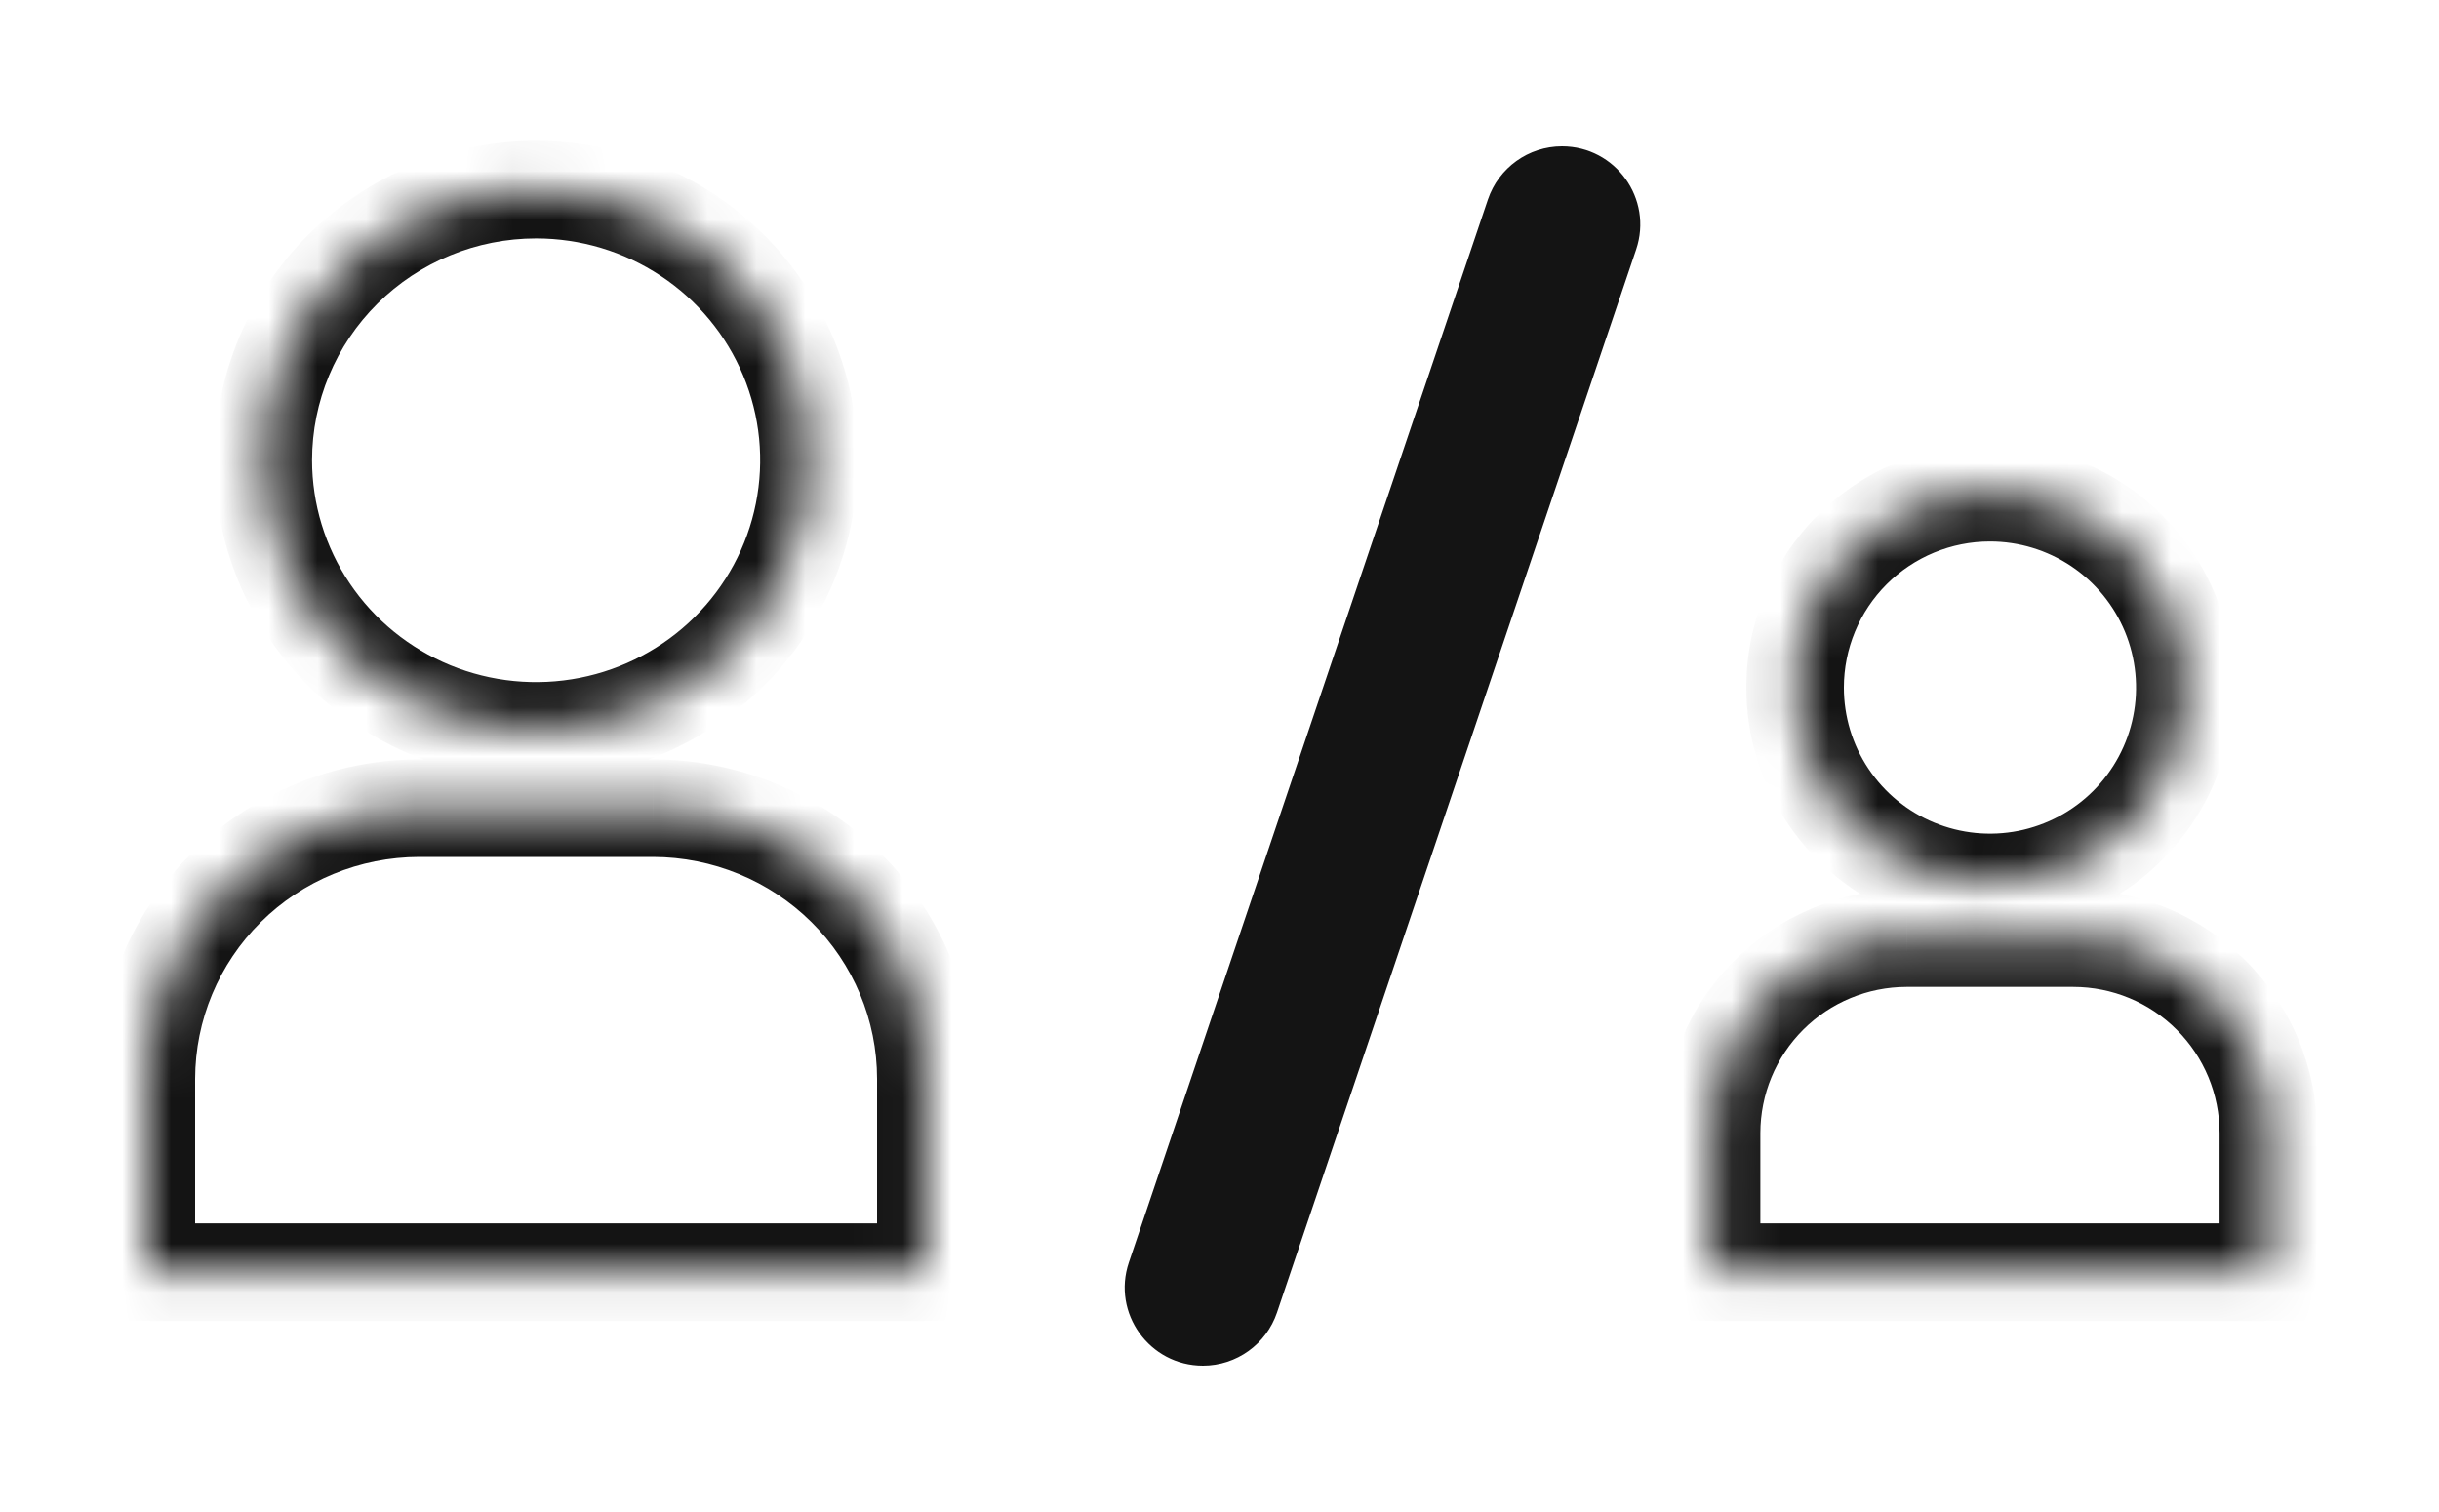 <svg width="50" height="31" viewBox="0 0 50 31" fill="none" xmlns="http://www.w3.org/2000/svg">
<g filter="url(#filter0_d_2482_632)">
<path d="M31.022 2C32.119 2 32.892 3.077 32.541 4.116L25.179 25.91C24.959 26.561 24.348 27 23.661 27C22.564 27 21.791 25.923 22.142 24.884L29.503 3.09C29.723 2.439 30.334 2 31.022 2Z" fill="#141414"/>
</g>
<g filter="url(#filter1_d_2482_632)">
<mask id="path-2-inside-1_2482_632" fill="white">
<path fill-rule="evenodd" clip-rule="evenodd" d="M5.34 11.519C4.725 10.607 4.397 9.534 4.397 8.436C4.397 6.965 4.987 5.553 6.036 4.513C7.084 3.472 8.507 2.888 9.99 2.888C11.097 2.888 12.178 3.213 13.098 3.823C14.018 4.433 14.734 5.299 15.158 6.313C15.581 7.327 15.692 8.443 15.476 9.519C15.26 10.595 14.727 11.584 13.945 12.36C13.163 13.136 12.166 13.664 11.082 13.878C9.997 14.092 8.872 13.983 7.85 13.563C6.828 13.143 5.955 12.431 5.34 11.519ZM17.98 25.082H2V21.119C2.002 19.648 2.592 18.238 3.64 17.197C4.689 16.157 6.111 15.572 7.593 15.57H12.387C13.87 15.572 15.292 16.157 16.34 17.197C17.389 18.238 17.979 19.648 17.98 21.119V25.082Z"/>
</mask>
<path fill-rule="evenodd" clip-rule="evenodd" d="M5.34 11.519C4.725 10.607 4.397 9.534 4.397 8.436C4.397 6.965 4.987 5.553 6.036 4.513C7.084 3.472 8.507 2.888 9.99 2.888C11.097 2.888 12.178 3.213 13.098 3.823C14.018 4.433 14.734 5.299 15.158 6.313C15.581 7.327 15.692 8.443 15.476 9.519C15.26 10.595 14.727 11.584 13.945 12.36C13.163 13.136 12.166 13.664 11.082 13.878C9.997 14.092 8.872 13.983 7.85 13.563C6.828 13.143 5.955 12.431 5.34 11.519ZM17.98 25.082H2V21.119C2.002 19.648 2.592 18.238 3.64 17.197C4.689 16.157 6.111 15.572 7.593 15.57H12.387C13.87 15.572 15.292 16.157 16.34 17.197C17.389 18.238 17.979 19.648 17.98 21.119V25.082Z" fill="white"/>
<path d="M5.34 11.519L6.169 10.96L6.169 10.96L5.34 11.519ZM6.036 4.513L5.331 3.803L5.331 3.803L6.036 4.513ZM13.098 3.823L12.545 4.656V4.656L13.098 3.823ZM15.158 6.313L14.235 6.698V6.698L15.158 6.313ZM11.082 13.878L10.888 12.897L10.888 12.897L11.082 13.878ZM7.85 13.563L8.23 12.638L8.23 12.638L7.85 13.563ZM2 25.082V26.082H1V25.082H2ZM17.98 25.082H18.98V26.082H17.98V25.082ZM2 21.119H1V21.118L2 21.119ZM3.64 17.197L4.345 17.907L3.64 17.197ZM7.593 15.57L7.592 14.57H7.593V15.57ZM12.387 15.57V14.57L12.389 14.57L12.387 15.57ZM16.34 17.197L15.636 17.907H15.636L16.34 17.197ZM17.98 21.119L18.98 21.118V21.119H17.98ZM5.397 8.436C5.397 9.334 5.666 10.213 6.169 10.96L4.511 12.078C3.785 11.001 3.397 9.733 3.397 8.436H5.397ZM6.74 5.223C5.879 6.076 5.397 7.233 5.397 8.436H3.397C3.397 6.697 4.094 5.03 5.331 3.803L6.74 5.223ZM9.99 3.888C8.77 3.888 7.601 4.369 6.74 5.223L5.331 3.803C6.568 2.576 8.244 1.888 9.99 1.888V3.888ZM12.545 4.656C11.79 4.155 10.901 3.888 9.99 3.888V1.888C11.293 1.888 12.566 2.271 13.65 2.989L12.545 4.656ZM14.235 6.698C13.888 5.868 13.301 5.157 12.545 4.656L13.65 2.989C14.734 3.708 15.581 4.73 16.081 5.928L14.235 6.698ZM14.495 9.322C14.672 8.441 14.582 7.528 14.235 6.698L16.081 5.928C16.581 7.125 16.712 8.444 16.456 9.715L14.495 9.322ZM13.241 11.65C13.883 11.013 14.319 10.203 14.495 9.322L16.456 9.715C16.201 10.987 15.572 12.154 14.65 13.07L13.241 11.65ZM10.888 12.897C11.78 12.721 12.599 12.287 13.241 11.65L14.65 13.07C13.727 13.985 12.553 14.607 11.275 14.86L10.888 12.897ZM8.23 12.638C9.07 12.983 9.995 13.073 10.888 12.897L11.275 14.86C9.998 15.111 8.674 14.982 7.47 14.488L8.23 12.638ZM6.169 10.96C6.673 11.708 7.39 12.292 8.23 12.638L7.47 14.488C6.266 13.993 5.236 13.155 4.511 12.078L6.169 10.96ZM2 24.082H17.98V26.082H2V24.082ZM3 21.119V25.082H1V21.119H3ZM4.345 17.907C3.484 18.761 3.002 19.916 3 21.12L1 21.118C1.002 19.379 1.699 17.714 2.936 16.487L4.345 17.907ZM7.595 16.57C6.374 16.572 5.205 17.053 4.345 17.907L2.936 16.487C4.172 15.261 5.847 14.572 7.592 14.57L7.595 16.57ZM12.387 16.57H7.593V14.57H12.387V16.57ZM15.636 17.907C14.775 17.053 13.607 16.572 12.386 16.57L12.389 14.57C14.134 14.572 15.808 15.261 17.045 16.487L15.636 17.907ZM16.98 21.12C16.979 19.916 16.497 18.761 15.636 17.907L17.045 16.487C18.281 17.714 18.979 19.379 18.98 21.118L16.98 21.12ZM16.98 25.082V21.119H18.98V25.082H16.98Z" fill="#141414" mask="url(#path-2-inside-1_2482_632)"/>
</g>
<g filter="url(#filter2_d_2482_632)">
<mask id="path-4-inside-2_2482_632" fill="white">
<path fill-rule="evenodd" clip-rule="evenodd" d="M36.473 15.317C36.034 14.66 35.8 13.887 35.8 13.097C35.8 12.038 36.221 11.022 36.97 10.272C37.719 9.523 38.735 9.102 39.795 9.102C40.585 9.102 41.357 9.337 42.014 9.776C42.671 10.215 43.183 10.838 43.486 11.569C43.788 12.299 43.867 13.102 43.713 13.877C43.559 14.652 43.178 15.364 42.62 15.922C42.061 16.481 41.349 16.861 40.574 17.016C39.799 17.17 38.996 17.091 38.266 16.788C37.536 16.486 36.912 15.974 36.473 15.317ZM45.502 22.229V25.082H34.088V22.229C34.089 21.17 34.51 20.154 35.259 19.405C36.008 18.656 37.023 18.235 38.083 18.234H41.507C42.566 18.235 43.582 18.656 44.331 19.405C45.08 20.154 45.501 21.17 45.502 22.229Z"/>
</mask>
<path fill-rule="evenodd" clip-rule="evenodd" d="M36.473 15.317C36.034 14.66 35.8 13.887 35.8 13.097C35.8 12.038 36.221 11.022 36.97 10.272C37.719 9.523 38.735 9.102 39.795 9.102C40.585 9.102 41.357 9.337 42.014 9.776C42.671 10.215 43.183 10.838 43.486 11.569C43.788 12.299 43.867 13.102 43.713 13.877C43.559 14.652 43.178 15.364 42.62 15.922C42.061 16.481 41.349 16.861 40.574 17.016C39.799 17.17 38.996 17.091 38.266 16.788C37.536 16.486 36.912 15.974 36.473 15.317ZM45.502 22.229V25.082H34.088V22.229C34.089 21.17 34.51 20.154 35.259 19.405C36.008 18.656 37.023 18.235 38.083 18.234H41.507C42.566 18.235 43.582 18.656 44.331 19.405C45.08 20.154 45.501 21.17 45.502 22.229Z" fill="white"/>
<path d="M36.473 15.317L35.642 15.872L36.473 15.317ZM36.97 10.272L36.263 9.565L36.97 10.272ZM42.014 9.776L42.57 8.944L42.014 9.776ZM43.486 11.569L44.41 11.186L44.41 11.186L43.486 11.569ZM42.62 15.922L41.913 15.215L41.913 15.215L42.62 15.922ZM40.574 17.016L40.379 16.035H40.379L40.574 17.016ZM38.266 16.788L37.883 17.712L37.883 17.712L38.266 16.788ZM45.502 25.082H46.502V26.082H45.502V25.082ZM45.502 22.229L46.502 22.228V22.229H45.502ZM34.088 25.082V26.082H33.088V25.082H34.088ZM34.088 22.229H33.088L33.088 22.228L34.088 22.229ZM35.259 19.405L34.552 18.698V18.698L35.259 19.405ZM38.083 18.234L38.081 17.234H38.083V18.234ZM41.507 18.234V17.234L41.508 17.234L41.507 18.234ZM44.331 19.405L43.623 20.112L44.331 19.405ZM36.8 13.097C36.8 13.69 36.975 14.269 37.304 14.761L35.642 15.872C35.093 15.051 34.8 14.085 34.8 13.097H36.8ZM37.677 10.979C37.115 11.541 36.8 12.303 36.8 13.097H34.8C34.8 11.773 35.326 10.502 36.263 9.565L37.677 10.979ZM39.795 10.102C39 10.102 38.239 10.418 37.677 10.979L36.263 9.565C37.2 8.629 38.47 8.102 39.795 8.102V10.102ZM41.459 10.607C40.966 10.278 40.387 10.102 39.795 10.102V8.102C40.783 8.102 41.748 8.395 42.57 8.944L41.459 10.607ZM42.562 11.951C42.335 11.404 41.951 10.936 41.459 10.607L42.57 8.944C43.391 9.493 44.032 10.273 44.41 11.186L42.562 11.951ZM42.732 13.682C42.848 13.101 42.788 12.498 42.562 11.951L44.41 11.186C44.788 12.098 44.887 13.103 44.694 14.072L42.732 13.682ZM41.913 15.215C42.331 14.796 42.617 14.263 42.732 13.682L44.694 14.072C44.501 15.041 44.025 15.931 43.327 16.629L41.913 15.215ZM40.379 16.035C40.96 15.919 41.494 15.634 41.913 15.215L43.327 16.629C42.628 17.328 41.738 17.804 40.769 17.996L40.379 16.035ZM38.649 15.864C39.196 16.091 39.798 16.15 40.379 16.035L40.769 17.996C39.8 18.189 38.796 18.09 37.883 17.712L38.649 15.864ZM37.304 14.761C37.634 15.254 38.101 15.638 38.649 15.864L37.883 17.712C36.971 17.334 36.19 16.694 35.642 15.872L37.304 14.761ZM44.502 25.082V22.229H46.502V25.082H44.502ZM34.088 24.082H45.502V26.082H34.088V24.082ZM35.088 22.229V25.082H33.088V22.229H35.088ZM35.966 20.112C35.404 20.674 35.089 21.436 35.088 22.23L33.088 22.228C33.089 20.904 33.616 19.634 34.552 18.698L35.966 20.112ZM38.084 19.234C37.289 19.235 36.528 19.551 35.966 20.112L34.552 18.698C35.488 17.762 36.758 17.235 38.081 17.234L38.084 19.234ZM41.507 19.234H38.083V17.234H41.507V19.234ZM43.623 20.112C43.062 19.551 42.3 19.235 41.506 19.234L41.508 17.234C42.832 17.235 44.101 17.762 45.038 18.698L43.623 20.112ZM44.502 22.23C44.501 21.436 44.185 20.674 43.623 20.112L45.038 18.698C45.974 19.634 46.5 20.904 46.502 22.228L44.502 22.23Z" fill="#141414" mask="url(#path-4-inside-2_2482_632)"/>
</g>
<defs>
<filter id="filter0_d_2482_632" x="20.056" y="0" width="16.57" height="31" filterUnits="userSpaceOnUse" color-interpolation-filters="sRGB">
<feFlood flood-opacity="0" result="BackgroundImageFix"/>
<feColorMatrix in="SourceAlpha" type="matrix" values="0 0 0 0 0 0 0 0 0 0 0 0 0 0 0 0 0 0 127 0" result="hardAlpha"/>
<feOffset dx="1" dy="1"/>
<feGaussianBlur stdDeviation="1.5"/>
<feComposite in2="hardAlpha" operator="out"/>
<feColorMatrix type="matrix" values="0 0 0 0 0 0 0 0 0 0 0 0 0 0 0 0 0 0 0.3 0"/>
<feBlend mode="normal" in2="BackgroundImageFix" result="effect1_dropShadow_2482_632"/>
<feBlend mode="normal" in="SourceGraphic" in2="effect1_dropShadow_2482_632" result="shape"/>
</filter>
<filter id="filter1_d_2482_632" x="0" y="0.888" width="21.98" height="28.195" filterUnits="userSpaceOnUse" color-interpolation-filters="sRGB">
<feFlood flood-opacity="0" result="BackgroundImageFix"/>
<feColorMatrix in="SourceAlpha" type="matrix" values="0 0 0 0 0 0 0 0 0 0 0 0 0 0 0 0 0 0 127 0" result="hardAlpha"/>
<feOffset dx="1" dy="1"/>
<feGaussianBlur stdDeviation="1.5"/>
<feComposite in2="hardAlpha" operator="out"/>
<feColorMatrix type="matrix" values="0 0 0 0 0.078 0 0 0 0 0.078 0 0 0 0 0.078 0 0 0 0.3 0"/>
<feBlend mode="normal" in2="BackgroundImageFix" result="effect1_dropShadow_2482_632"/>
<feBlend mode="normal" in="SourceGraphic" in2="effect1_dropShadow_2482_632" result="shape"/>
</filter>
<filter id="filter2_d_2482_632" x="32.087" y="7.102" width="17.415" height="21.98" filterUnits="userSpaceOnUse" color-interpolation-filters="sRGB">
<feFlood flood-opacity="0" result="BackgroundImageFix"/>
<feColorMatrix in="SourceAlpha" type="matrix" values="0 0 0 0 0 0 0 0 0 0 0 0 0 0 0 0 0 0 127 0" result="hardAlpha"/>
<feOffset dx="1" dy="1"/>
<feGaussianBlur stdDeviation="1.5"/>
<feComposite in2="hardAlpha" operator="out"/>
<feColorMatrix type="matrix" values="0 0 0 0 0.078 0 0 0 0 0.078 0 0 0 0 0.078 0 0 0 0.3 0"/>
<feBlend mode="normal" in2="BackgroundImageFix" result="effect1_dropShadow_2482_632"/>
<feBlend mode="normal" in="SourceGraphic" in2="effect1_dropShadow_2482_632" result="shape"/>
</filter>
</defs>
</svg>
